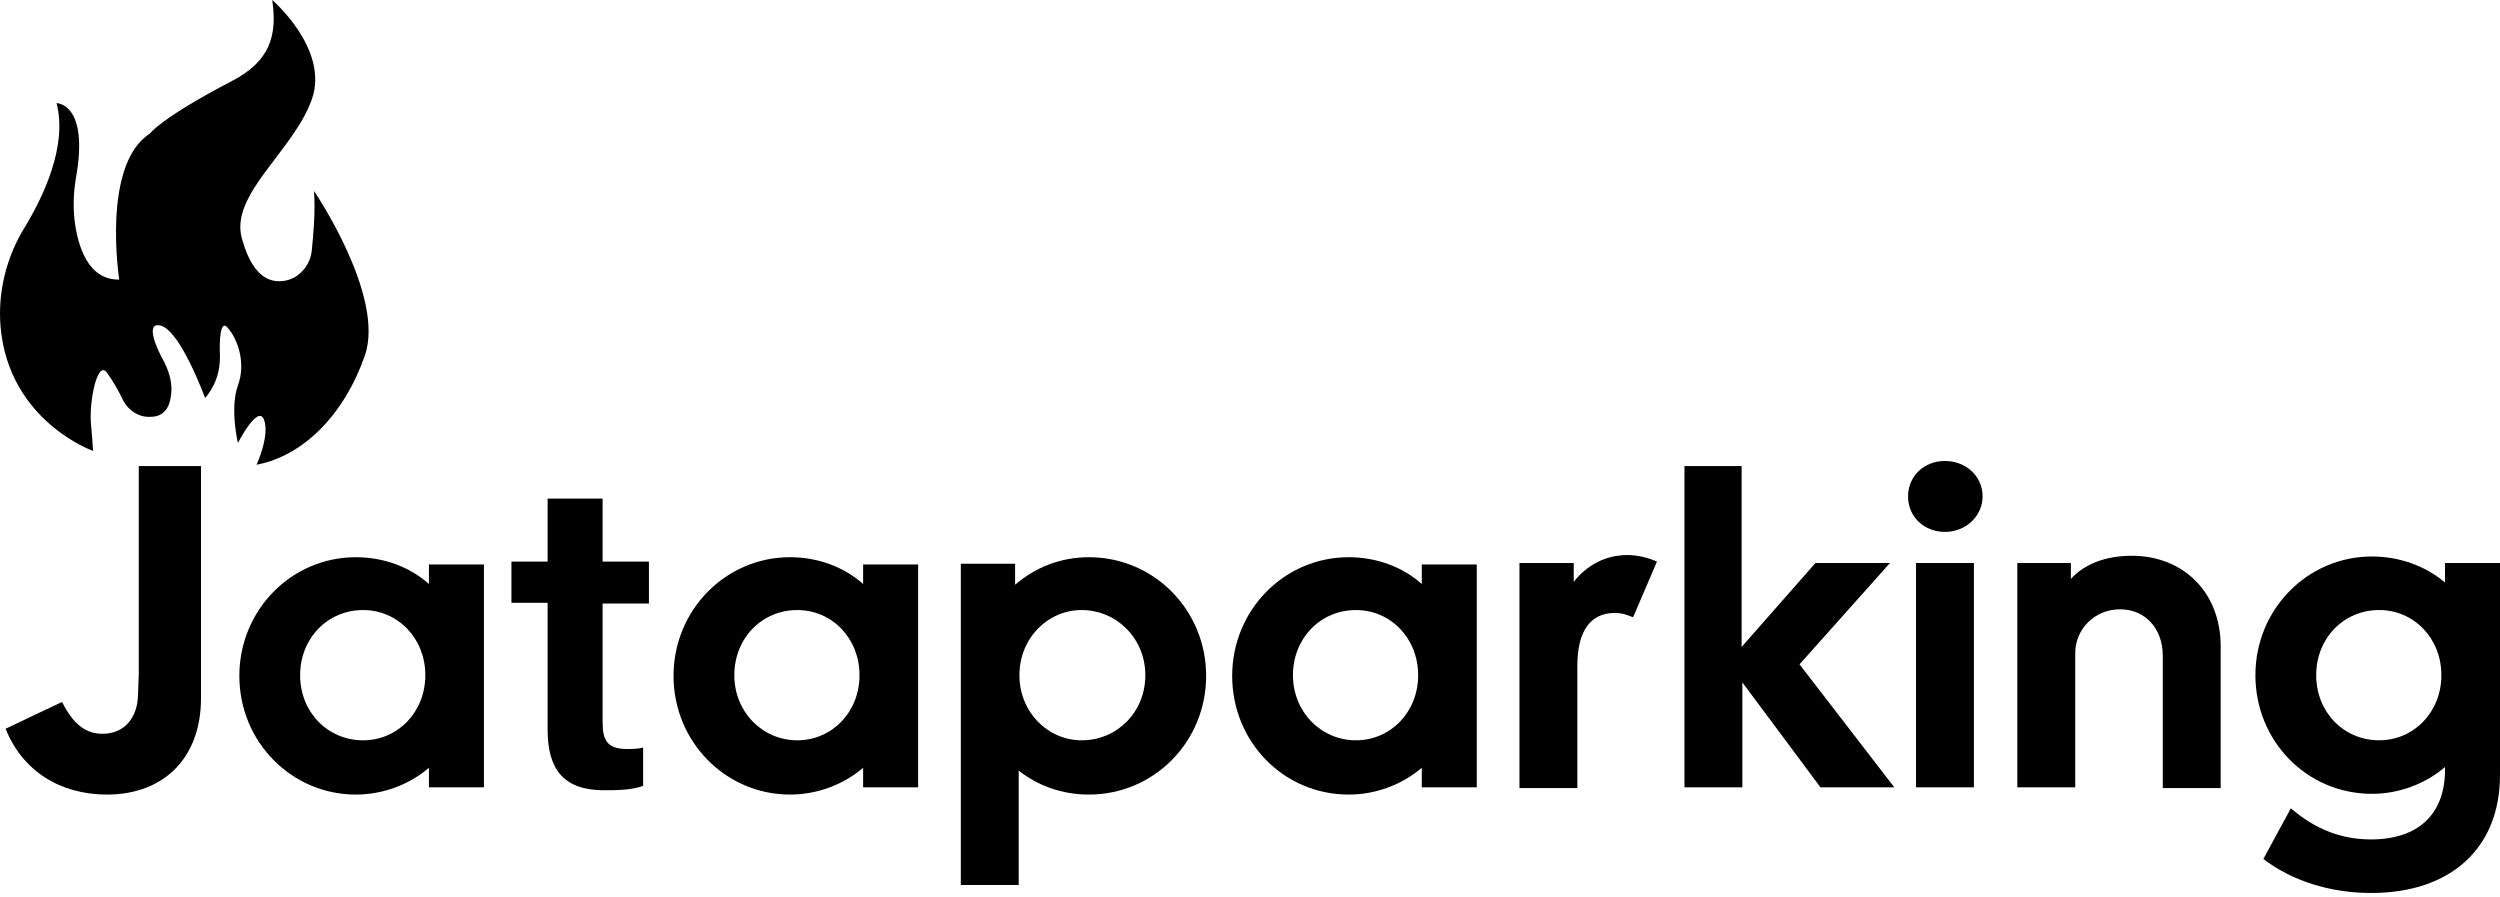 <svg width="156" height="56" viewBox="0 0 156 56" fill="none" xmlns="http://www.w3.org/2000/svg">
<path d="M3.872 43.802C4.55 45.156 5.317 45.788 6.401 45.788C7.756 45.788 8.614 44.795 8.614 43.26L8.659 42.086V29.081H12.542V43.576C12.542 47.279 10.239 49.581 6.672 49.581C3.737 49.581 1.389 48.091 0.35 45.472L3.872 43.802Z" fill="black"/>
<path d="M30.198 49.13H26.766V47.911C25.547 48.949 23.921 49.581 22.205 49.581C18.186 49.581 14.935 46.285 14.935 42.176C14.935 38.067 18.186 34.77 22.205 34.77C23.921 34.77 25.547 35.358 26.766 36.441V35.222H30.198V49.13ZM22.657 46.195C24.824 46.195 26.54 44.434 26.54 42.131C26.54 39.828 24.824 38.067 22.657 38.067C20.444 38.067 18.728 39.828 18.728 42.131C18.728 44.434 20.444 46.195 22.657 46.195Z" fill="black"/>
<path d="M31.914 35.042H34.171V31.113H37.603V35.042H40.493V37.661H37.603V45.066C37.603 46.24 37.919 46.737 39.138 46.737C39.409 46.737 39.816 46.737 40.132 46.647V49.04C39.409 49.311 38.416 49.311 37.693 49.311C35.12 49.311 34.171 47.956 34.171 45.518V37.616H31.914V35.042Z" fill="black"/>
<path d="M57.291 49.13H53.859V47.911C52.64 48.949 51.014 49.581 49.298 49.581C45.28 49.581 42.028 46.285 42.028 42.176C42.028 38.067 45.28 34.77 49.298 34.77C51.014 34.77 52.64 35.358 53.859 36.441V35.222H57.291V49.13ZM49.75 46.195C51.917 46.195 53.633 44.434 53.633 42.131C53.633 39.828 51.917 38.067 49.75 38.067C47.537 38.067 45.822 39.828 45.822 42.131C45.822 44.434 47.583 46.195 49.75 46.195Z" fill="black"/>
<path d="M67.947 49.581C66.277 49.581 64.787 49.039 63.567 48.091V55.226H59.955V35.177H63.342V36.486C64.606 35.403 66.186 34.77 67.947 34.77C72.011 34.77 75.263 38.067 75.263 42.176C75.263 46.285 72.011 49.581 67.947 49.581ZM67.496 38.067C65.374 38.067 63.612 39.828 63.612 42.131C63.612 44.434 65.374 46.195 67.496 46.195C69.709 46.195 71.469 44.434 71.469 42.131C71.469 39.828 69.663 38.067 67.496 38.067Z" fill="black"/>
<path d="M92.151 49.13H88.719V47.911C87.5 48.949 85.874 49.581 84.158 49.581C80.094 49.581 76.888 46.285 76.888 42.176C76.888 38.067 80.139 34.77 84.158 34.77C85.874 34.77 87.5 35.358 88.719 36.441V35.222H92.151V49.13ZM84.61 46.195C86.777 46.195 88.493 44.434 88.493 42.131C88.493 39.828 86.777 38.067 84.61 38.067C82.397 38.067 80.681 39.828 80.681 42.131C80.681 44.434 82.442 46.195 84.61 46.195Z" fill="black"/>
<path d="M94.815 35.132H98.201V36.306C99.014 35.267 100.188 34.635 101.543 34.635C102.13 34.635 102.762 34.77 103.394 35.041L101.904 38.518C101.452 38.337 101.182 38.247 100.775 38.247C99.24 38.247 98.427 39.376 98.427 41.544V49.175H94.815V35.132Z" fill="black"/>
<path d="M105.065 29.081H108.677V40.37L113.283 35.132H117.934L112.29 41.454L118.205 49.13H113.599L108.723 42.582V49.13H105.11V29.081H105.065Z" fill="black"/>
<path d="M121.366 28.765C122.676 28.765 123.714 29.713 123.714 30.977C123.714 32.196 122.676 33.19 121.366 33.19C120.057 33.19 119.063 32.242 119.063 30.977C119.063 29.713 120.057 28.765 121.366 28.765ZM119.56 35.132H123.172V49.13H119.56V35.132Z" fill="black"/>
<path d="M125.836 35.131H129.223V36.125C130.081 35.176 131.436 34.68 133.016 34.68C136.267 34.68 138.57 36.983 138.57 40.324V49.175H134.958V40.911C134.958 39.24 133.874 38.021 132.293 38.021C130.713 38.021 129.494 39.24 129.494 40.776V49.129H125.881V35.131H125.836Z" fill="black"/>
<path d="M156 48.361C156 52.922 152.929 55.722 147.962 55.722C145.388 55.722 142.995 54.954 141.234 53.599L142.95 50.439C144.53 51.793 146.156 52.38 147.962 52.38C150.897 52.38 152.568 50.8 152.568 48.045V47.865C151.349 48.903 149.723 49.535 148.007 49.535C143.943 49.535 140.737 46.239 140.737 42.13C140.737 38.021 143.989 34.725 148.007 34.725C149.723 34.725 151.349 35.312 152.568 36.35V35.131H156V48.361ZM148.459 46.194C150.626 46.194 152.342 44.433 152.342 42.13C152.342 39.827 150.626 38.066 148.459 38.066C146.246 38.066 144.53 39.827 144.53 42.13C144.53 44.433 146.246 46.194 148.459 46.194Z" fill="black"/>
<path d="M5.81 28.139C5.81 28.139 0.547 26.281 0.035 20.391C-0.151 18.216 0.408 15.995 1.572 14.137C2.69 12.28 4.227 9.108 3.528 6.434C3.528 6.434 5.577 6.434 4.739 11.102C4.599 11.963 4.553 12.823 4.646 13.684C4.832 15.316 5.484 17.491 7.44 17.445C7.44 17.445 6.322 10.286 9.349 8.338C9.349 8.338 10.001 7.386 14.519 5.03C16.847 3.806 17.313 2.22 16.987 0C16.987 0 20.573 3.081 19.455 6.208C18.337 9.38 14.379 12.098 15.078 14.817C15.59 16.72 16.428 17.672 17.639 17.536C18.617 17.445 19.362 16.584 19.455 15.633C19.548 14.681 19.688 13.277 19.595 11.917C19.595 11.917 24.066 18.488 22.762 22.203C21.458 25.919 18.896 28.456 16.009 29C16.009 29 16.847 27.188 16.475 26.191C16.102 25.194 14.845 27.641 14.845 27.641C14.845 27.641 14.332 25.466 14.845 24.061C15.357 22.656 14.845 21.161 14.193 20.436C13.727 19.892 13.68 21.387 13.727 22.248C13.727 23.109 13.494 23.925 12.982 24.605C12.935 24.695 12.889 24.741 12.796 24.831C12.796 24.831 11.212 20.481 9.955 20.3C9.07 20.164 9.768 21.75 10.281 22.656C10.607 23.336 10.793 24.061 10.653 24.786C10.56 25.42 10.234 26.009 9.396 26.009C8.651 26.055 7.999 25.602 7.673 24.967C7.44 24.469 7.067 23.789 6.695 23.291C6.369 22.792 6.089 23.336 5.903 24.016C5.717 24.786 5.624 25.602 5.67 26.372C5.717 26.825 5.763 27.55 5.81 28.139Z" fill="black"/>
</svg>
